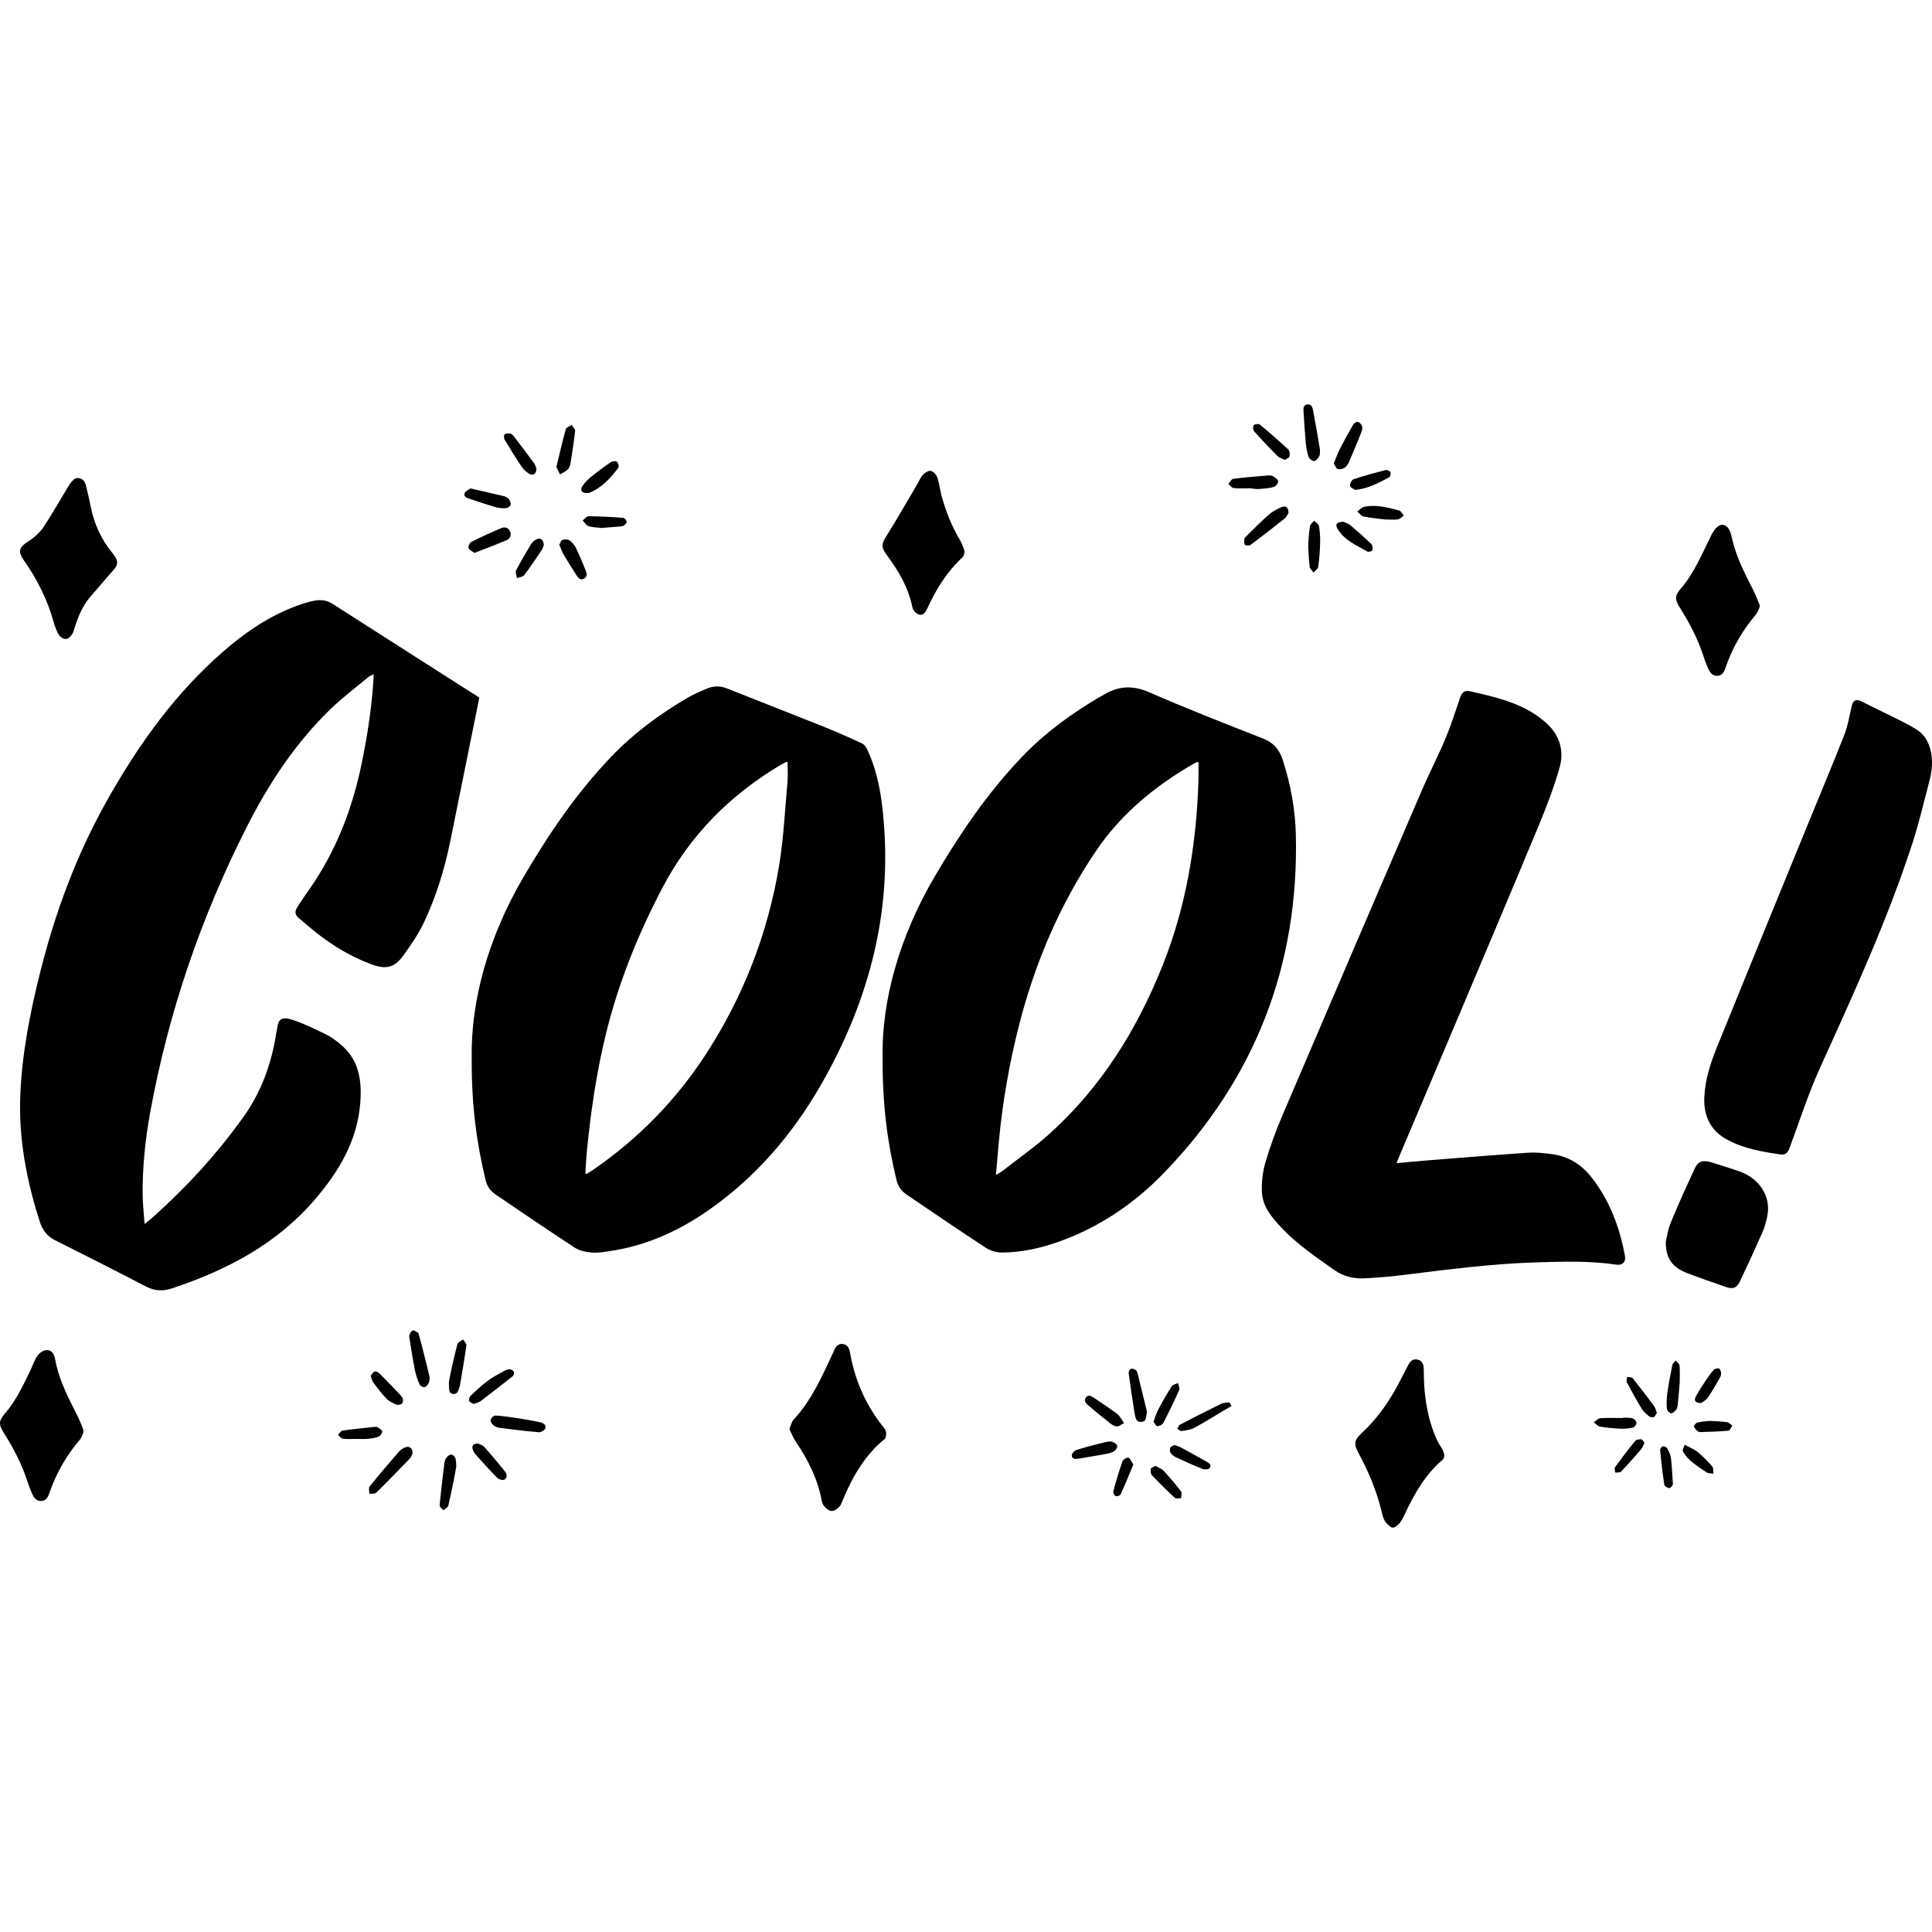 <?xml version="1.0" encoding="UTF-8"?>
<!-- Generator: Adobe Illustrator 25.2.0, SVG Export Plug-In . SVG Version: 6.00 Build 0)  -->
<svg xmlns="http://www.w3.org/2000/svg" xmlns:xlink="http://www.w3.org/1999/xlink" version="1.1" id="Capa_1" x="0px" y="0px" viewBox="0 0 500.043 500.043" style="enable-background:new 0 0 500.043 500.043;" xml:space="preserve" width="512" height="512">
<g>
	<g>
		<g>
			<path d="M37.435,316.812c0.973-0.817,1.619-1.334,2.237-1.883c8.676-7.717,16.446-16.251,23.227-25.686     c4.702-6.541,7.36-13.873,8.591-21.776c0.072-0.46,0.204-0.912,0.26-1.373c0.258-2.144,1.019-3.07,3.755-2.202     c3.044,0.965,5.949,2.413,8.835,3.814c1.364,0.662,2.617,1.617,3.795,2.592c4.742,3.926,5.543,9.229,5.126,14.956     c-0.715,9.819-5.409,17.755-11.616,25.039c-9.935,11.658-22.889,18.421-37.122,23.166c-2.324,0.775-4.478,0.694-6.728-0.477     c-7.81-4.067-15.678-8.025-23.543-11.985c-2.093-1.054-3.267-2.65-3.988-4.902c-3.368-10.516-5.437-21.226-5.026-32.306     c0.408-10.998,2.538-21.724,5.216-32.377c3.839-15.272,9.268-29.932,16.937-43.675c7.575-13.572,16.427-26.27,27.914-36.894     c6.853-6.338,14.329-11.797,23.38-14.685c0.886-0.283,1.792-0.524,2.706-0.691c1.648-0.301,3.19-0.134,4.68,0.821     c12.626,8.096,25.278,16.152,37.921,24.221c0.115,0.074,0.218,0.166,0.065,0.048c-2.504,12.383-4.971,24.606-7.447,36.827     c-1.486,7.336-3.635,14.485-6.833,21.245c-1.481,3.13-3.469,6.066-5.535,8.863c-2.207,2.988-4.389,3.429-7.882,2.173     c-5.408-1.945-10.25-4.888-14.732-8.447c-1.388-1.102-2.725-2.267-4.078-3.411c-1.243-1.05-1.396-1.757-0.524-3.14     c0.944-1.498,1.955-2.955,2.973-4.405c6.946-9.89,11.196-20.899,13.61-32.677c1.508-7.359,2.659-14.765,3.082-22.273     c0.01-0.184,0.001-0.368,0.001-0.817c-0.546,0.293-1.011,0.453-1.365,0.747c-3.22,2.68-6.584,5.214-9.598,8.111     c-9.178,8.825-16.089,19.299-21.828,30.607c-11.895,23.433-20.297,48.049-25.023,73.9c-1.284,7.024-2.007,14.129-1.967,21.281     C36.925,311.55,37.231,313.959,37.435,316.812z"/>
			<path d="M122.088,274.065c-0.308-15.062,4.364-31.647,13.424-47.099c6.531-11.139,13.734-21.764,22.69-31.118     c5.882-6.143,12.674-11.125,20-15.39c1.522-0.886,3.175-1.56,4.804-2.246c1.69-0.711,3.382-0.738,5.148-0.032     c8.219,3.286,16.477,6.476,24.694,9.769c3.455,1.384,6.865,2.889,10.24,4.458c0.629,0.292,1.146,1.079,1.458,1.756     c2.032,4.4,3.107,9.086,3.703,13.858c3.282,26.283-2.897,50.536-16.034,73.209c-7.312,12.62-16.676,23.471-28.683,31.891     c-7.773,5.451-16.235,9.308-25.706,10.692c-1.564,0.228-3.171,0.509-4.723,0.373c-1.471-0.129-3.104-0.455-4.31-1.241     c-6.911-4.506-13.724-9.161-20.549-13.799c-1.299-0.883-2.172-2.088-2.557-3.695     C123.444,296.079,122.039,286.609,122.088,274.065z M151.495,303.804c0.276-0.018,0.383,0.008,0.449-0.033     c0.593-0.37,1.19-0.733,1.764-1.131c11.64-8.059,21.332-17.971,29.052-29.884c9.674-14.928,15.961-31.158,18.874-48.64     c1.191-7.147,1.525-14.44,2.177-21.673c0.156-1.724,0.023-3.474,0.023-5.291c-0.352,0.106-0.491,0.127-0.609,0.188     c-0.415,0.211-0.833,0.42-1.232,0.658c-13.049,7.8-23.368,18.123-30.507,31.716c-6.408,12.203-11.499,24.833-14.742,38.226     c-2.374,9.805-3.838,19.749-4.82,29.774C151.727,299.73,151.637,301.756,151.495,303.804z"/>
			<path d="M228.435,273.932c-0.312-14.943,4.384-31.567,13.479-47.056c6.515-11.094,13.694-21.679,22.613-31.002     c5.879-6.145,12.683-11.106,19.983-15.417c0.321-0.189,0.667-0.336,0.983-0.532c3.83-2.375,7.586-2.645,11.894-0.77     c9.736,4.239,19.629,8.123,29.519,11.996c2.73,1.069,4.211,2.833,5.092,5.542c2.05,6.304,3.241,12.775,3.396,19.357     c0.796,33.847-10.553,63.059-34.044,87.428c-7.585,7.868-16.493,13.974-26.856,17.738c-4.888,1.776-9.933,2.947-15.15,2.967     c-1.4,0.006-3.001-0.454-4.172-1.218c-6.907-4.511-13.724-9.162-20.549-13.799c-1.298-0.882-2.19-2.073-2.576-3.682     C229.799,296.116,228.397,286.645,228.435,273.932z M257.766,304.124c0.849-0.539,1.418-0.837,1.914-1.225     c4.037-3.158,8.258-6.115,12.054-9.542c13.348-12.047,22.584-26.959,29.191-43.514c6.071-15.213,8.703-31.173,9.254-47.499     c0.057-1.696,0.008-3.396,0.008-5.083c-0.271,0-0.369-0.024-0.447,0.005c-0.174,0.065-0.343,0.146-0.505,0.238     c-10.14,5.785-19.046,13.091-25.592,22.777c-9.284,13.739-15.738,28.834-19.854,44.911c-2.535,9.904-4.293,19.944-5.251,30.122     C258.272,298.127,258.043,300.944,257.766,304.124z"/>
			<path d="M361.454,301.052c3.036-0.273,5.812-0.549,8.593-0.768c8.55-0.674,17.098-1.375,25.654-1.948     c1.935-0.13,3.913,0.128,5.852,0.366c4.291,0.528,7.716,2.628,10.368,6.014c4.686,5.981,7.262,12.872,8.638,20.259     c0.308,1.652-0.602,2.577-2.207,2.34c-6.866-1.013-13.755-0.795-20.66-0.59c-11.579,0.344-23.037,1.851-34.509,3.275     c-3.235,0.402-6.492,0.669-9.748,0.854c-2.917,0.166-5.597-0.377-8.134-2.178c-4.761-3.378-9.601-6.634-13.625-10.907     c-2.548-2.705-4.997-5.611-5.086-9.535c-0.056-2.473,0.245-5.055,0.944-7.423c1.199-4.06,2.653-8.069,4.316-11.964     c12.009-28.133,24.082-56.238,36.176-84.334c1.917-4.453,4.163-8.766,6.04-13.235c1.439-3.426,2.582-6.98,3.769-10.507     c0.529-1.572,1.161-2.203,2.738-1.84c5.226,1.202,10.486,2.363,15.217,5.028c1.57,0.885,3.068,1.968,4.412,3.169     c3.492,3.121,4.689,7.207,3.446,11.573c-1.438,5.05-3.324,9.996-5.341,14.852c-7.244,17.439-14.618,34.825-21.957,52.224     c-4.73,11.213-9.487,22.416-14.231,33.624C361.924,299.866,361.742,300.337,361.454,301.052z"/>
		</g>
		<g>
			<path d="M499.978,198.798c-0.016,0.18-0.036,0.358-0.058,0.535c-0.138,1.095-0.385,2.206-0.666,3.269     c-1.385,5.221-2.602,10.499-4.271,15.629c-6.491,19.949-15.226,38.978-23.88,58.049c-3.074,6.774-5.352,13.91-7.948,20.897     c-0.417,1.122-1.063,1.808-2.253,1.633c-4.759-0.696-9.513-1.493-13.815-3.802c-4.421-2.372-6.214-6.242-5.971-11.147     c0.225-4.54,1.633-8.808,3.313-12.956c7.789-19.231,15.663-38.428,23.513-57.634c3.157-7.726,6.407-15.415,9.446-23.187     c0.923-2.359,1.289-4.937,1.897-7.419c0.366-1.492,1.23-1.796,2.588-1.099c3.061,1.571,6.181,3.026,9.252,4.577     c1.74,0.878,3.505,1.741,5.126,2.811C499.431,191.054,500.307,195.201,499.978,198.798z"/>
			<path d="M431.14,321.416c0.265-1.062,0.529-3.136,1.297-5.002c1.947-4.73,4.066-9.393,6.228-14.03     c0.876-1.88,2.101-2.219,4.35-1.525c2.357,0.728,4.712,1.468,7.045,2.267c5.414,1.854,8.429,6.667,7.328,11.723     c-0.296,1.361-0.629,2.745-1.188,4.011c-1.898,4.302-3.871,8.572-5.886,12.821c-0.799,1.685-1.771,2.044-3.551,1.43     c-3.39-1.169-6.784-2.333-10.129-3.623C432.851,328.031,431.111,325.687,431.14,321.416z"/>
		</g>
	</g>
	<g>
		<path d="M204.423,370.126c-0.085-0.174-0.088-0.376-0.014-0.554c0.352-0.852,0.555-1.676,1.059-2.221    c4.582-4.957,7.258-11.023,10.052-17.024c0.079-0.169,0.151-0.341,0.223-0.512c0.453-1.069,0.979-2.113,2.379-1.953    c1.47,0.168,1.724,1.363,1.94,2.549c1.237,6.816,3.936,12.984,8.188,18.465c0.398,0.513,0.932,1.037,1.045,1.625    c0.121,0.63,0.065,1.649-0.336,1.971c-3.848,3.087-6.694,7.162-8.896,11.54c-0.821,1.632-1.538,3.303-2.248,4.985    c-0.083,0.197-0.167,0.396-0.279,0.579c-0.39,0.636-1.479,1.538-2.269,1.516c-0.705-0.019-1.545-0.731-2.033-1.365    c-0.452-0.588-0.578-1.461-0.741-2.232c-1.122-5.293-3.563-9.973-6.557-14.418C205.331,372.176,204.918,371.146,204.423,370.126z"/>
		<path d="M19.018,124.174c0.382-0.388,0.942-0.549,1.47-0.417c1.058,0.264,1.502,0.932,1.718,1.771    c0.487,1.891,0.92,3.799,1.302,5.714c0.874,4.379,2.679,8.312,5.495,11.781c0.293,0.361,0.571,0.739,0.818,1.132    c0.784,1.247,0.602,2.196-0.362,3.273c-1.979,2.212-3.852,4.518-5.833,6.727c-2.374,2.647-3.572,5.828-4.578,9.176    c-0.233,0.774-1.095,2.007-2.003,2.056c-0.611,0.033-1.499-0.549-1.845-1.118c-0.618-1.017-1.011-2.2-1.338-3.359    c-1.625-5.756-4.246-11.013-7.687-15.894c-1.649-2.34-1.227-3.37,1.187-4.934c1.452-0.941,2.888-2.155,3.836-3.576    c2.398-3.592,4.492-7.386,6.765-11.063C18.266,124.956,18.668,124.53,19.018,124.174z"/>
		<path d="M361.181,395.155c-0.375,0.304-0.917,0.304-1.291-0.001c-0.574-0.468-1.073-0.851-1.383-1.351    c-0.478-0.771-0.715-1.719-0.93-2.62c-1.268-5.296-3.348-10.265-5.937-15.038c-1.323-2.439-1.169-3.418,0.834-5.272    c4.375-4.049,7.608-8.919,10.265-14.208c0.586-1.166,1.192-2.322,1.803-3.476c0.502-0.949,1.239-1.553,2.373-1.295    c1.141,0.26,1.513,1.157,1.572,2.207c0.049,0.884,0.021,1.772,0.05,2.658c0.12,3.692,0.57,7.388,1.567,10.951    c0.498,1.778,1.131,3.518,1.907,5.193c0.583,1.256,1.947,2.62,1.762,4.11c-0.102,0.826-0.992,1.289-1.566,1.84    c-0.667,0.64-1.301,1.315-1.903,2.017c-2.371,2.767-4.209,5.938-5.833,9.186c-0.625,1.25-1.143,2.566-1.884,3.742    C362.27,394.299,361.764,394.682,361.181,395.155z"/>
		<path d="M455.388,156.452c0.111,0.264,0.103,0.561-0.012,0.823c-0.302,0.687-0.512,1.307-0.907,1.771    c-3.483,4.1-6.126,8.67-7.863,13.76c-0.365,1.069-0.822,2.053-2.114,2.108c-1.74,0.074-2.305-1.655-2.852-3.003    c-0.255-0.628-0.484-1.266-0.691-1.91c-1.457-4.537-3.629-8.725-6.181-12.739c-1.371-2.156-1.306-3.105,0.327-5.004    c3.49-4.057,5.438-8.988,7.803-13.684c0.493-0.98,1.009-1.902,1.987-2.476c0.302-0.178,0.654-0.291,1.003-0.254    c1.782,0.189,2.176,2.563,2.495,3.912c1.084,4.582,3.231,8.722,5.342,12.881C454.344,153.856,454.835,155.14,455.388,156.452z"/>
		<path d="M21.455,369.73c0.185,0.455,0.182,0.968-0.01,1.42c-0.239,0.561-0.443,1.071-0.78,1.468    c-3.482,4.101-6.125,8.671-7.861,13.761c-0.365,1.071-0.827,2.052-2.118,2.103c-1.739,0.069-2.302-1.663-2.848-3.011    c-0.255-0.629-0.485-1.268-0.692-1.913c-1.456-4.535-3.63-8.722-6.181-12.734c-1.369-2.154-1.302-3.099,0.335-5.003    c1.915-2.228,3.4-4.777,4.727-7.387c0.663-1.304,1.288-2.626,1.922-3.944c0.565-1.174,1.028-2.624,1.809-3.66    c1.329-1.762,3.664-2.062,4.354,0.315c0.207,0.714,0.301,1.46,0.473,2.186c1.104,4.676,3.321,8.886,5.467,13.131    C20.578,367.502,20.996,368.6,21.455,369.73z"/>
		<path d="M249.465,142.057c0.255,0.658,0.192,1.41-0.201,1.996c-0.074,0.111-0.155,0.211-0.249,0.298    c-4.007,3.716-6.787,8.26-9.036,13.18c-0.417,0.912-1.068,1.909-2.189,1.512c-0.688-0.243-1.493-1.1-1.632-1.802    c-1.011-5.132-3.586-9.455-6.632-13.58c-1.585-2.145-1.365-2.92,0.026-5.135c2.675-4.26,5.157-8.641,7.716-12.973    c0.522-0.883,0.913-1.879,1.586-2.624c0.498-0.553,1.435-1.176,2.029-1.053c0.676,0.14,1.465,0.976,1.713,1.683    c0.521,1.482,0.657,3.094,1.065,4.621c1.075,4.024,2.585,7.87,4.726,11.466C248.831,140.392,249.14,141.218,249.465,142.057z"/>
		<g>
			<path d="M341.642,116.395c-0.047,0.555,0.061,1.192-0.18,1.643c-0.292,0.546-0.855,1.262-1.344,1.296     c-0.472,0.033-1.268-0.615-1.444-1.128c-0.402-1.171-0.605-2.434-0.721-3.676c-0.248-2.636-0.397-5.281-0.569-7.924     c-0.055-0.851-0.111-1.825,1.039-1.938c1.018-0.1,1.279,0.771,1.432,1.571C340.499,109.612,341.678,116.385,341.642,116.395z"/>
			<path d="M333.483,132.768c-0.215,0.324-0.479,1.025-0.982,1.429c-2.897,2.323-5.833,4.599-8.81,6.818     c-0.332,0.247-1.21,0.237-1.469-0.021c-0.282-0.281-0.212-0.999-0.15-1.509c0.033-0.276,0.343-0.542,0.573-0.766     c1.896-1.849,3.74-3.758,5.732-5.498c0.958-0.837,2.148-1.472,3.329-1.971C332.791,130.79,333.526,131.381,333.483,132.768z"/>
			<path d="M345.202,119.958c0.566-1.355,1.009-2.627,1.615-3.816c1.077-2.112,2.225-4.191,3.415-6.241     c0.214-0.368,0.835-0.793,1.169-0.722c0.429,0.091,0.913,0.594,1.088,1.033c0.17,0.426,0.103,1.045-0.075,1.494     c-1.044,2.635-2.125,5.258-3.258,7.856c-0.252,0.578-0.673,1.186-1.185,1.517c-0.472,0.306-1.247,0.476-1.749,0.302     C345.796,121.234,345.571,120.51,345.202,119.958z"/>
			<path d="M323.607,126.371c-1.438,0-2.886,0.094-4.309-0.051c-0.497-0.051-0.933-0.693-1.397-1.065     c0.427-0.46,0.809-1.262,1.288-1.324c2.983-0.388,5.987-0.624,8.987-0.872c0.449-0.037,0.994-0.004,1.354,0.223     c0.526,0.331,1.276,0.861,1.282,1.315c0.007,0.497-0.64,1.304-1.15,1.447c-1.23,0.345-2.543,0.428-3.829,0.526     C325.098,126.625,323.607,126.402,323.607,126.371z"/>
			<path d="M332.56,119.051c-0.717-0.365-1.456-0.547-1.914-1.008c-2.065-2.075-4.083-4.199-6.03-6.385     c-0.301-0.338-0.376-1.269-0.125-1.592c0.239-0.308,1.261-0.446,1.559-0.199c2.533,2.095,5.013,4.261,7.417,6.503     c0.356,0.332,0.398,1.211,0.277,1.77C333.667,118.492,333.017,118.721,332.56,119.051z"/>
			<path d="M339.046,136.177c0.087-0.516,0.697-0.943,1.068-1.411c0.443,0.467,1.181,0.883,1.272,1.41     c0.25,1.456,0.335,2.962,0.292,4.443c-0.059,2.047-0.218,4.099-0.505,6.124c-0.074,0.523-0.788,0.955-1.209,1.429     c-0.343-0.473-0.92-0.916-0.987-1.426c-0.225-1.705-0.267-3.434-0.38-5.154C338.547,141.584,338.748,137.957,339.046,136.177z"/>
			<path d="M358.524,134.456c-1.62-0.207-3.658-0.381-5.654-0.775c-0.586-0.116-1.049-0.854-1.568-1.306     c0.583-0.413,1.116-1.063,1.758-1.2c3.1-0.662,6.095,0.177,9.06,0.95c0.484,0.126,0.812,0.854,1.212,1.304     c-0.486,0.342-0.938,0.892-1.467,0.982C360.918,134.572,359.923,134.456,358.524,134.456z"/>
			<path d="M347.662,135.048c0.351,0.159,1.169,0.346,1.744,0.825c1.896,1.575,3.739,3.218,5.514,4.927     c0.329,0.317,0.398,1.096,0.286,1.594c-0.052,0.229-0.983,0.552-1.259,0.391c-2.835-1.65-5.995-2.902-7.773-5.936     C345.521,135.734,345.911,135.084,347.662,135.048z"/>
			<path d="M350.74,126.82c-0.333-0.248-1.235-0.588-1.321-1.073c-0.093-0.525,0.45-1.562,0.933-1.723     c2.723-0.907,5.502-1.65,8.286-2.356c0.365-0.093,1.082,0.243,1.241,0.571c0.156,0.324-0.049,1.158-0.337,1.309     C356.874,124.947,354.221,126.428,350.74,126.82z"/>
		</g>
		<g>
			<path d="M144.001,120.885c0.827-3.413,1.554-6.631,2.435-9.807c0.13-0.468,0.989-0.734,1.51-1.093     c0.319,0.505,0.957,1.044,0.906,1.509c-0.309,2.861-0.749,5.709-1.208,8.551c-0.085,0.529-0.337,1.137-0.716,1.486     c-0.567,0.522-1.316,0.847-1.988,1.256C144.623,122.147,144.306,121.505,144.001,120.885z"/>
			<path d="M122.796,143.103c-0.652-0.487-1.425-0.775-1.524-1.215c-0.108-0.479,0.258-1.398,0.677-1.61     c2.564-1.294,5.18-2.493,7.829-3.606c0.855-0.36,1.809-0.12,2.233,0.87c0.416,0.971-0.004,1.885-0.856,2.253     C128.439,140.965,125.658,141.984,122.796,143.103z"/>
			<path d="M121.742,126.416c3.076,0.703,5.884,1.322,8.678,2.003c0.473,0.115,0.999,0.407,1.286,0.782     c0.3,0.392,0.539,1.028,0.435,1.471c-0.085,0.363-0.698,0.824-1.1,0.847c-0.909,0.053-1.871-0.007-2.744-0.256     c-2.277-0.651-4.521-1.42-6.771-2.161c-0.719-0.237-1.602-0.562-1.26-1.485C120.46,127.095,121.251,126.794,121.742,126.416z"/>
			<path d="M151.973,127.625c-1.404,0.023-1.937-0.789-1.192-1.878c0.593-0.867,1.365-1.652,2.185-2.315     c1.661-1.343,3.379-2.623,5.144-3.825c0.395-0.269,1.259-0.337,1.583-0.083c0.334,0.261,0.561,1.242,0.34,1.54     c-2.007,2.695-4.257,5.153-7.468,6.471C152.357,127.62,152.108,127.606,151.973,127.625z"/>
			<path d="M138.839,121.194c0.048,1.398-0.858,2.031-1.861,1.425c-0.771-0.466-1.5-1.141-2.003-1.888     c-1.533-2.275-2.974-4.614-4.381-6.97c-0.206-0.346-0.214-1.165,0.009-1.331c0.363-0.271,1.017-0.304,1.503-0.208     c0.355,0.069,0.696,0.462,0.944,0.786c1.725,2.252,3.441,4.512,5.119,6.799C138.516,120.28,138.691,120.878,138.839,121.194z"/>
			<path d="M144.754,140.963c0.272-0.435,0.45-1.087,0.804-1.202c0.552-0.18,1.374-0.218,1.809,0.081     c0.694,0.477,1.323,1.201,1.695,1.96c0.917,1.871,1.698,3.81,2.482,5.743c0.319,0.785,0.572,1.709-0.389,2.222     c-0.987,0.527-1.549-0.24-2.008-0.963c-1.118-1.762-2.239-3.525-3.292-5.327C145.416,142.728,145.148,141.879,144.754,140.963z"/>
			<path d="M140.744,141.114c-0.123,0.285-0.283,0.882-0.609,1.367c-1.452,2.156-2.898,4.322-4.476,6.384     c-0.35,0.458-1.225,0.515-1.859,0.756c-0.093-0.667-0.48-1.485-0.228-1.976c1.183-2.31,2.509-4.551,3.858-6.77     c0.321-0.527,0.867-0.999,1.419-1.285C139.855,139.067,140.732,139.681,140.744,141.114z"/>
			<path d="M155.704,136.662c-1.144-0.147-2.334-0.153-3.414-0.499c-0.587-0.188-0.989-0.955-1.475-1.461     c0.507-0.382,1.018-1.096,1.521-1.091c3.002,0.031,6.004,0.192,8.998,0.42c0.339,0.026,0.956,0.867,0.864,1.122     c-0.162,0.448-0.74,0.99-1.197,1.044C159.253,136.405,155.71,136.618,155.704,136.662z"/>
		</g>
		<g>
			<path d="M106.789,376.157c-0.157,0.304-0.324,0.934-0.719,1.346c-2.866,2.986-5.754,5.955-8.711,8.85     c-0.342,0.335-1.156,0.187-1.752,0.263c-0.001-0.63-0.267-1.475,0.04-1.858c2.476-3.081,5.039-6.093,7.632-9.078     c0.436-0.501,1.098-0.887,1.731-1.117C105.99,374.209,106.817,374.881,106.789,376.157z"/>
			<path d="M111.199,356.632c-0.075,0.459-0.037,0.983-0.255,1.361c-0.253,0.439-0.7,0.997-1.117,1.046     c-0.403,0.047-1.099-0.39-1.272-0.786c-0.501-1.144-0.918-2.351-1.16-3.575c-0.526-2.65-0.928-5.325-1.365-7.993     c-0.067-0.41-0.17-0.879-0.038-1.241c0.157-0.429,0.496-1.003,0.858-1.089c0.371-0.088,0.87,0.324,1.297,0.548     c0.106,0.055,0.183,0.221,0.219,0.35C109.415,349.013,111.3,356.6,111.199,356.632z"/>
			<path d="M139.827,368.118c0.829,0.19,1.636,0.703,1.29,1.611c-0.184,0.483-1.134,1.007-1.692,0.96     c-3.324-0.276-6.637-0.694-9.947-1.113c-0.584-0.074-1.229-0.261-1.683-0.609c-0.413-0.317-0.832-0.928-0.823-1.402     c0.008-0.402,0.551-0.973,0.985-1.145C128.576,366.174,136.578,367.376,139.827,368.118z"/>
			<path d="M116.028,389.725c-0.114,0.469-0.854,0.787-1.305,1.175c-0.326-0.426-0.966-0.88-0.93-1.272     c0.339-3.693,0.778-7.377,1.233-11.059c0.061-0.489,0.284-1.019,0.595-1.397c0.289-0.352,0.822-0.757,1.198-0.713     c0.39,0.045,0.899,0.54,1.039,0.947c0.22,0.639,0.174,1.369,0.241,2.061C118.158,379.485,116.848,386.341,116.028,389.725z"/>
			<path d="M118.415,347.85c0.14-0.491,0.951-0.791,1.452-1.179c0.301,0.505,0.915,1.053,0.852,1.507     c-0.491,3.532-1.112,7.046-1.696,10.565c-0.015,0.09-0.061,0.175-0.094,0.262c-0.317,0.805-0.47,1.909-1.615,1.783     c-1.298-0.143-1.021-1.332-1.111-2.217c-0.028-0.276-0.004-0.556-0.004-0.835C116.095,357.708,117.492,351.095,118.415,347.85z"/>
			<path d="M122.534,363.387c-0.385-0.261-0.993-0.456-1.104-0.807c-0.121-0.383,0.077-1.061,0.383-1.35     c1.415-1.337,2.85-2.672,4.407-3.834c1.296-0.968,2.758-1.722,4.177-2.516c0.472-0.264,1.04-0.491,1.561-0.486     c0.368,0.004,0.881,0.354,1.05,0.69c0.131,0.262-0.044,0.896-0.296,1.097c-2.757,2.2-5.542,4.367-8.357,6.491     C123.898,363.017,123.254,363.114,122.534,363.387z"/>
			<path d="M123.748,373.627c0.38,0.196,1.149,0.372,1.576,0.852c1.874,2.102,3.689,4.26,5.436,6.468     c0.511,0.646,0.58,1.65-0.304,2.044c-0.44,0.196-1.37-0.105-1.759-0.497c-1.924-1.942-3.753-3.978-5.583-6.011     c-0.333-0.37-0.569-0.856-0.748-1.327C122.008,374.209,122.482,373.577,123.748,373.627z"/>
			<path d="M95.934,356.086c0.333-0.388,0.6-0.919,1.022-1.112c0.273-0.125,0.875,0.137,1.153,0.408     c1.326,1.288,2.596,2.634,3.876,3.968c0.737,0.768,1.543,1.493,2.144,2.359c0.245,0.354,0.227,1.182-0.032,1.51     c-0.249,0.315-1.053,0.485-1.456,0.324c-0.931-0.373-1.926-0.831-2.608-1.532c-1.254-1.29-2.332-2.759-3.418-4.203     C96.3,357.387,96.206,356.798,95.934,356.086z"/>
			<path d="M92.379,372.425c-1.209,0-2.429,0.094-3.621-0.048c-0.463-0.055-0.863-0.643-1.292-0.989     c0.384-0.385,0.727-1.047,1.159-1.11c2.71-0.396,5.44-0.664,8.165-0.956c0.317-0.034,0.71-0.051,0.956,0.102     c0.462,0.29,1.147,0.688,1.175,1.082c0.031,0.435-0.479,1.151-0.918,1.325c-0.885,0.349-1.876,0.48-2.836,0.573     C94.245,372.495,93.308,372.425,92.379,372.425z"/>
		</g>
		<g>
			<path d="M296.869,365.431c-0.338,1.044,0.045,2.388-1.357,2.583c-1.427,0.199-1.678-1.135-1.847-2.173     c-0.571-3.487-1.079-6.986-1.544-10.489c-0.046-0.347,0.289-0.956,0.594-1.079c0.322-0.13,0.865,0.102,1.226,0.318     c0.242,0.145,0.406,0.522,0.481,0.826C295.252,358.752,296.057,362.092,296.869,365.431z"/>
			<path d="M318.749,363.9c-0.517,0.3-1.037,0.595-1.552,0.901c-2.679,1.59-5.317,3.257-8.055,4.736     c-0.976,0.527-2.185,0.669-3.31,0.843c-0.339,0.053-0.752-0.376-1.132-0.584c0.227-0.36,0.369-0.883,0.695-1.053     c3.542-1.85,7.099-3.675,10.69-5.428c0.622-0.304,1.424-0.241,2.142-0.347C318.401,363.279,318.575,363.589,318.749,363.9z"/>
			<path d="M286.916,373.101c0.371,0.024,0.798-0.06,1.101,0.097c0.453,0.235,1.072,0.589,1.15,0.984     c0.079,0.402-0.3,1.076-0.681,1.343c-0.548,0.385-1.262,0.602-1.936,0.729c-2.466,0.465-4.945,0.865-7.419,1.285     c-0.789,0.134-1.684,0.104-1.732-0.841c-0.023-0.465,0.658-1.243,1.173-1.411C281.303,374.401,286.893,373.025,286.916,373.101z"/>
			<path d="M298.54,367.993c0.468-1.215,0.767-2.302,1.284-3.272c1.072-2.008,2.207-3.988,3.439-5.901     c0.289-0.449,1.065-0.584,1.617-0.864c0.123,0.612,0.53,1.351,0.323,1.817c-1.283,2.883-2.664,5.727-4.122,8.526     c-0.233,0.448-1.005,0.792-1.552,0.828C299.234,369.147,298.887,368.415,298.54,367.993z"/>
			<path d="M290.929,368.319c-0.813,0.409-1.345,0.899-1.854,0.876c-0.591-0.026-1.234-0.41-1.728-0.799     c-1.897-1.492-3.757-3.031-5.601-4.589c-0.643-0.544-1.353-1.247-0.688-2.125c0.634-0.837,1.461-0.307,2.109,0.125     c2.044,1.363,4.094,2.723,6.057,4.197C289.84,366.467,290.188,367.286,290.929,368.319z"/>
			<path d="M299.062,379.407c0.763,0.449,1.617,0.729,2.152,1.306c1.576,1.701,3.076,3.48,4.483,5.323     c0.282,0.37,0.019,1.155,0.007,1.749c-0.557-0.027-1.322,0.172-1.636-0.118c-2.047-1.886-4.029-3.846-5.943-5.866     c-0.325-0.343-0.363-1.125-0.255-1.647C297.929,379.866,298.568,379.698,299.062,379.407z"/>
			<path d="M303.936,373.992c0.639,0.236,1.191,0.37,1.675,0.63c2.211,1.191,4.411,2.406,6.598,3.64     c0.649,0.366,1.478,0.866,0.904,1.692c-0.245,0.353-1.289,0.465-1.804,0.263c-2.334-0.916-4.619-1.96-6.895-3.014     c-0.533-0.247-1.077-0.635-1.403-1.106c-0.24-0.347-0.292-1-0.13-1.394C303.018,374.37,303.582,374.213,303.936,373.992z"/>
			<path d="M293.336,379.034c-1.12,2.679-2.156,5.245-3.296,7.764c-0.134,0.296-0.937,0.556-1.265,0.424     c-0.333-0.134-0.729-0.848-0.638-1.183c0.71-2.623,1.471-5.237,2.371-7.8c0.167-0.476,1.177-1.096,1.538-0.96     C292.562,377.475,292.839,378.304,293.336,379.034z"/>
		</g>
		<g>
			<path d="M434.745,357.834c-0.167,1.949-0.311,3.846-0.505,5.737c-0.046,0.453-0.148,0.981-0.421,1.31     c-0.347,0.418-0.927,0.957-1.348,0.91c-0.405-0.045-1.008-0.747-1.046-1.2c-0.107-1.286-0.084-2.608,0.096-3.886     c0.352-2.483,0.813-4.953,1.312-7.412c0.087-0.428,0.577-0.774,0.882-1.158c0.343,0.427,0.943,0.831,0.982,1.284     C434.824,354.895,434.745,356.389,434.745,357.834z"/>
			<path d="M428.833,365.682c-0.261,0.388-0.431,0.918-0.765,1.059c-0.347,0.147-0.971,0.064-1.265-0.176     c-0.715-0.583-1.452-1.227-1.924-2.002c-1.354-2.222-2.61-4.507-3.826-6.808c-0.183-0.347,0.055-0.917,0.098-1.384     c0.492,0.11,1.194,0.05,1.441,0.357c1.895,2.355,3.722,4.765,5.518,7.197C428.452,364.389,428.569,365.021,428.833,365.682z"/>
			<path d="M422.624,367.129c0.417,0.14,0.926,0.748,0.936,1.155c0.01,0.406-0.487,1.094-0.875,1.188     c-1.019,0.246-2.105,0.35-3.156,0.304c-1.805-0.08-3.616-0.235-5.395-0.534c-0.593-0.099-1.095-0.734-1.639-1.124     c0.562-0.368,1.105-1.01,1.691-1.052c1.89-0.136,3.796-0.051,5.696-0.051C419.887,366.895,421.76,366.838,422.624,367.129z"/>
			<path d="M432.993,384.258c-0.147,0.158-0.492,0.848-0.897,0.885c-0.435,0.04-1.28-0.479-1.336-0.848     c-0.456-2.976-0.793-5.971-1.087-8.968c-0.032-0.325,0.396-0.928,0.695-0.989c0.346-0.071,0.978,0.211,1.148,0.523     c0.436,0.804,0.865,1.688,0.973,2.578C432.747,379.564,432.818,381.712,432.993,384.258z"/>
			<path d="M440.288,363.129c-1.472,0.044-1.935-0.633-1.379-1.675c0.784-1.469,1.722-2.86,2.645-4.25     c0.616-0.928,1.264-1.849,2.018-2.663c0.276-0.298,0.947-0.453,1.343-0.34c0.275,0.078,0.491,0.715,0.54,1.124     c0.046,0.386-0.074,0.853-0.272,1.198c-1.018,1.769-2.012,3.56-3.17,5.236C441.55,362.429,440.688,362.823,440.288,363.129z"/>
			<path d="M442.976,367.775c1.343,0.092,2.696,0.113,4.023,0.313c0.484,0.073,0.903,0.574,1.351,0.88     c-0.313,0.458-0.592,1.284-0.944,1.316c-2.423,0.222-4.86,0.293-7.295,0.371c-0.295,0.009-0.67-0.157-0.882-0.368     c-0.335-0.334-0.793-0.789-0.769-1.165c0.022-0.354,0.553-0.877,0.944-0.968C440.566,367.882,442.968,367.724,442.976,367.775z"/>
			<path d="M425.624,373.462c-0.342,0.645-0.549,1.288-0.956,1.759c-1.665,1.931-3.361,3.838-5.127,5.677     c-0.276,0.288-0.97,0.175-1.471,0.248c-0.042-0.467-0.3-1.092-0.092-1.377c1.686-2.32,3.424-4.607,5.243-6.825     c0.294-0.358,1.066-0.444,1.61-0.424C425.087,372.53,425.323,373.085,425.624,373.462z"/>
			<path d="M436.023,373.927c1.403,0.767,2.532,1.183,3.405,1.908c1.355,1.125,2.602,2.402,3.751,3.739     c0.346,0.403,0.212,1.218,0.297,1.845c-0.586-0.1-1.276-0.037-1.74-0.331c-1.452-0.922-2.88-1.904-4.194-3.01     c-0.792-0.667-1.449-1.552-1.968-2.453C435.394,375.313,435.812,374.656,436.023,373.927z"/>
		</g>
	</g>
</g>















</svg>
